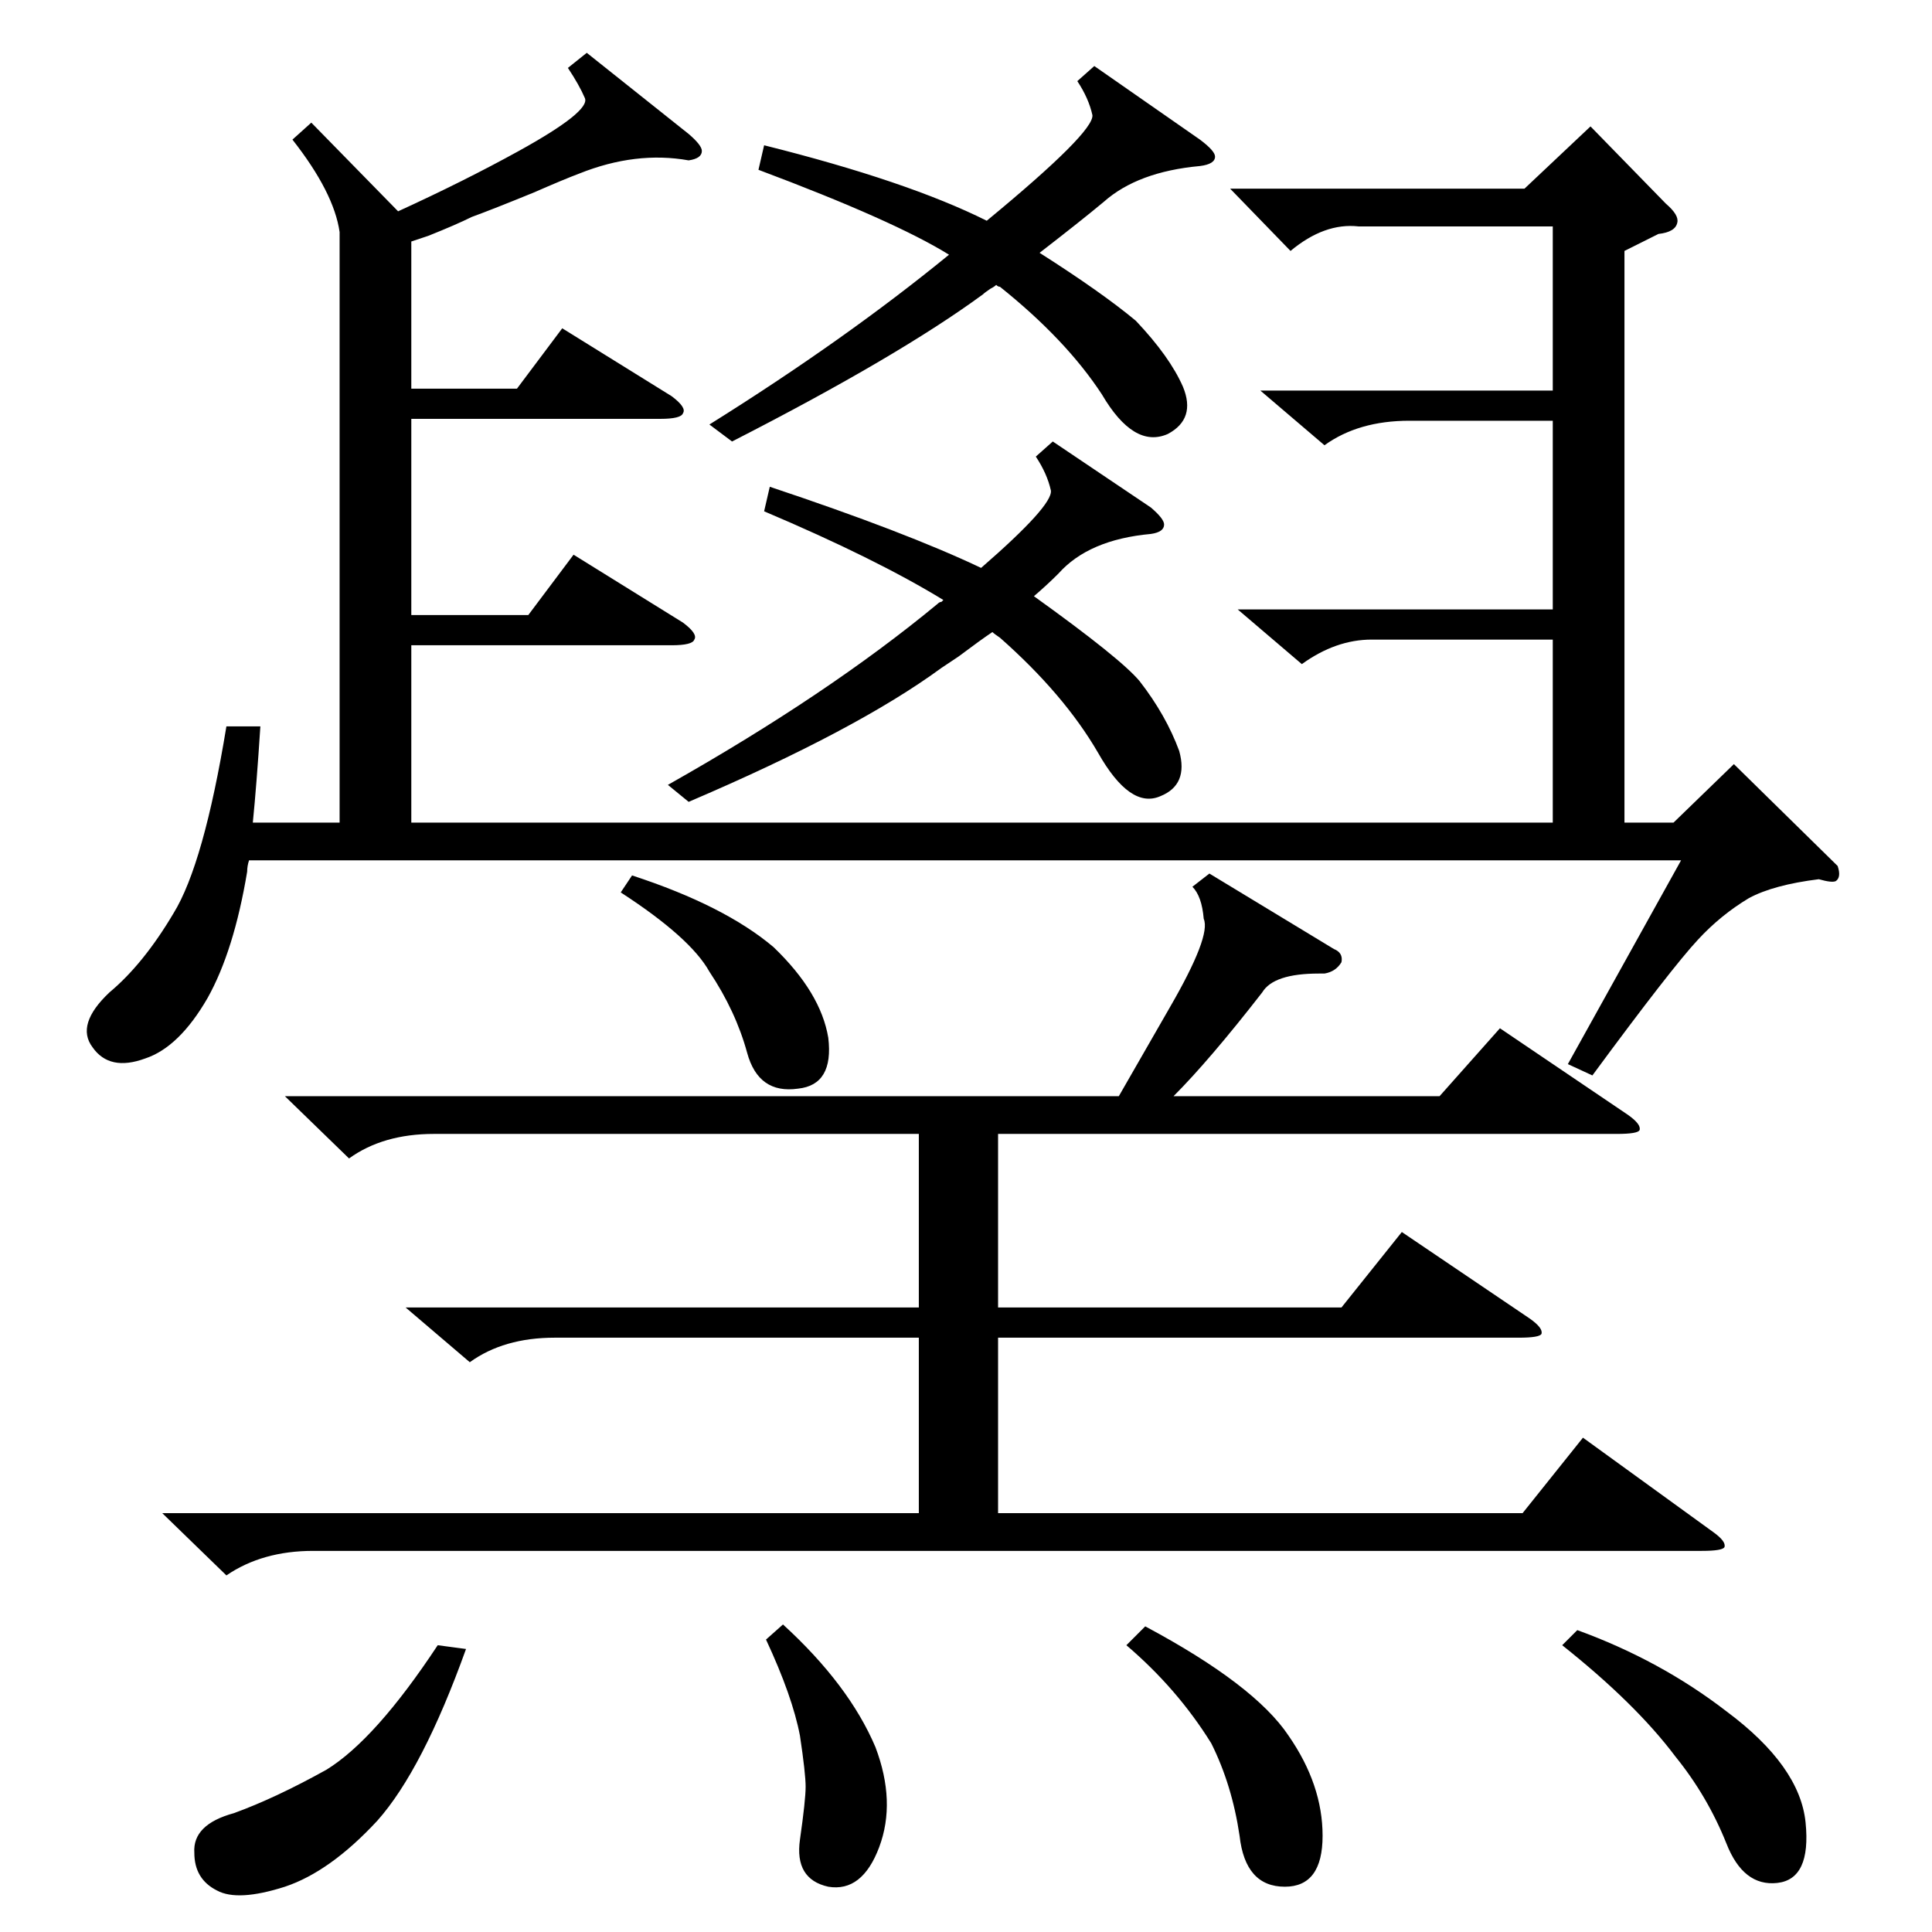 <?xml version="1.0" standalone="no"?>
<!DOCTYPE svg PUBLIC "-//W3C//DTD SVG 1.1//EN" "http://www.w3.org/Graphics/SVG/1.1/DTD/svg11.dtd" >
<svg xmlns="http://www.w3.org/2000/svg" xmlns:xlink="http://www.w3.org/1999/xlink" version="1.1" viewBox="0 -205 1024 1024">
  <g transform="matrix(1 0 0 -1 0 819)">
   <path fill="currentColor"
d="M844 454l-13 6l60 108h-759q-1 -3 -1 -6q-7 -42 -21 -67q-15 -26 -33 -32q-19 -7 -28 6q-9 12 9 29q18 15 34 42q16 26 28 99h18q-2 -31 -4 -51h46v313q-3 21 -25 49l10 9l46 -47q35 16 64 32q38 21 35 28t-9 16l10 8l54 -43q7 -6 7 -9q0 -4 -7 -5q-28 5 -58 -7
q-8 -3 -24 -10q-22 -9 -33 -13q-8 -4 -23 -10l-9 -3v-78h56l24 32l58 -36q8 -6 6 -9q-1 -3 -12 -3h-132v-104h62l24 32l58 -36q8 -6 6 -9q-1 -3 -12 -3h-138v-94h605v97h-96q-19 0 -37 -13l-34 29h167v100h-76q-27 0 -45 -13l-34 29h155v87h-103q-18 2 -36 -13l-32 33h156
l35 33l40 -41q7 -6 6 -10q-1 -5 -10 -6l-18 -9v-303h26l32 31l55 -54q2 -6 -1 -8q-2 -1 -9 1q-24 -3 -37 -10q-15 -9 -27 -22q-14 -15 -56 -72zM151 443h442l27 47q22 38 18 47q-1 12 -6 17l9 7l66 -40q5 -2 4 -7q-3 -5 -9 -6h-3q-24 0 -30 -10q-28 -36 -47 -55h141l32 36
l68 -46q7 -5 6 -8q-1 -2 -12 -2h-328v-92h182l32 40l68 -46q7 -5 6 -8q-1 -2 -12 -2h-276v-93h278l32 40l69 -50q7 -5 6 -8q-1 -2 -12 -2h-736q-27 0 -46 -13l-34 33h401v93h-193q-27 0 -45 -13l-34 29h272v92h-257q-27 0 -45 -13zM580 989l56 -39q8 -6 8 -9q0 -4 -8 -5
q-33 -3 -51 -19q-12 -10 -34 -27q33 -21 51 -36q18 -19 25 -35q7 -17 -8 -25q-18 -8 -35 21q-19 29 -54 57q-1 0 -2 1q-1 -1 -3 -2q-3 -2 -4 -3q-45 -33 -133 -78l-12 9q72 45 127 90q-29 18 -101 45l3 13q76 -19 118 -40q57 47 56 56q-2 9 -8 18zM558 790l52 -35q7 -6 7 -9
q0 -4 -7 -5q-33 -3 -49 -21q-6 -6 -13 -12q46 -33 56 -45q14 -18 21 -37q5 -18 -10 -24q-16 -7 -33 23q-18 31 -52 61q-3 2 -4 3q-6 -4 -18 -13l-9 -6q-45 -33 -134 -71l-11 9q85 48 143 96q1 1 2 1l1 1q-36 22 -95 47l3 13q72 -24 112 -43q38 33 37 41q-2 9 -8 18zM232 152
l15 -2q-23 -64 -47 -91q-25 -27 -49 -35q-25 -8 -36 -2q-12 6 -12 20q-1 15 21 21q22 8 49 23q26 16 59 66zM828 152l8 8q44 -16 79 -43q39 -29 42 -59t-15 -32t-27 21q-10 25 -27 46q-21 28 -60 59zM597 152l10 10q58 -31 76 -58q18 -26 18 -53t-20 -27q-21 0 -24 27
q-4 27 -15 49q-18 29 -45 52zM406 155l9 8q35 -32 49 -65q11 -29 2 -53t-27 -21q-18 4 -15 25t3 28t-3 27q-4 21 -18 51zM329 551l6 9q49 -16 75 -38q25 -24 29 -48q3 -25 -16 -27q-21 -3 -27 19t-20 43q-10 18 -47 42z" />
  </g>

</svg>

